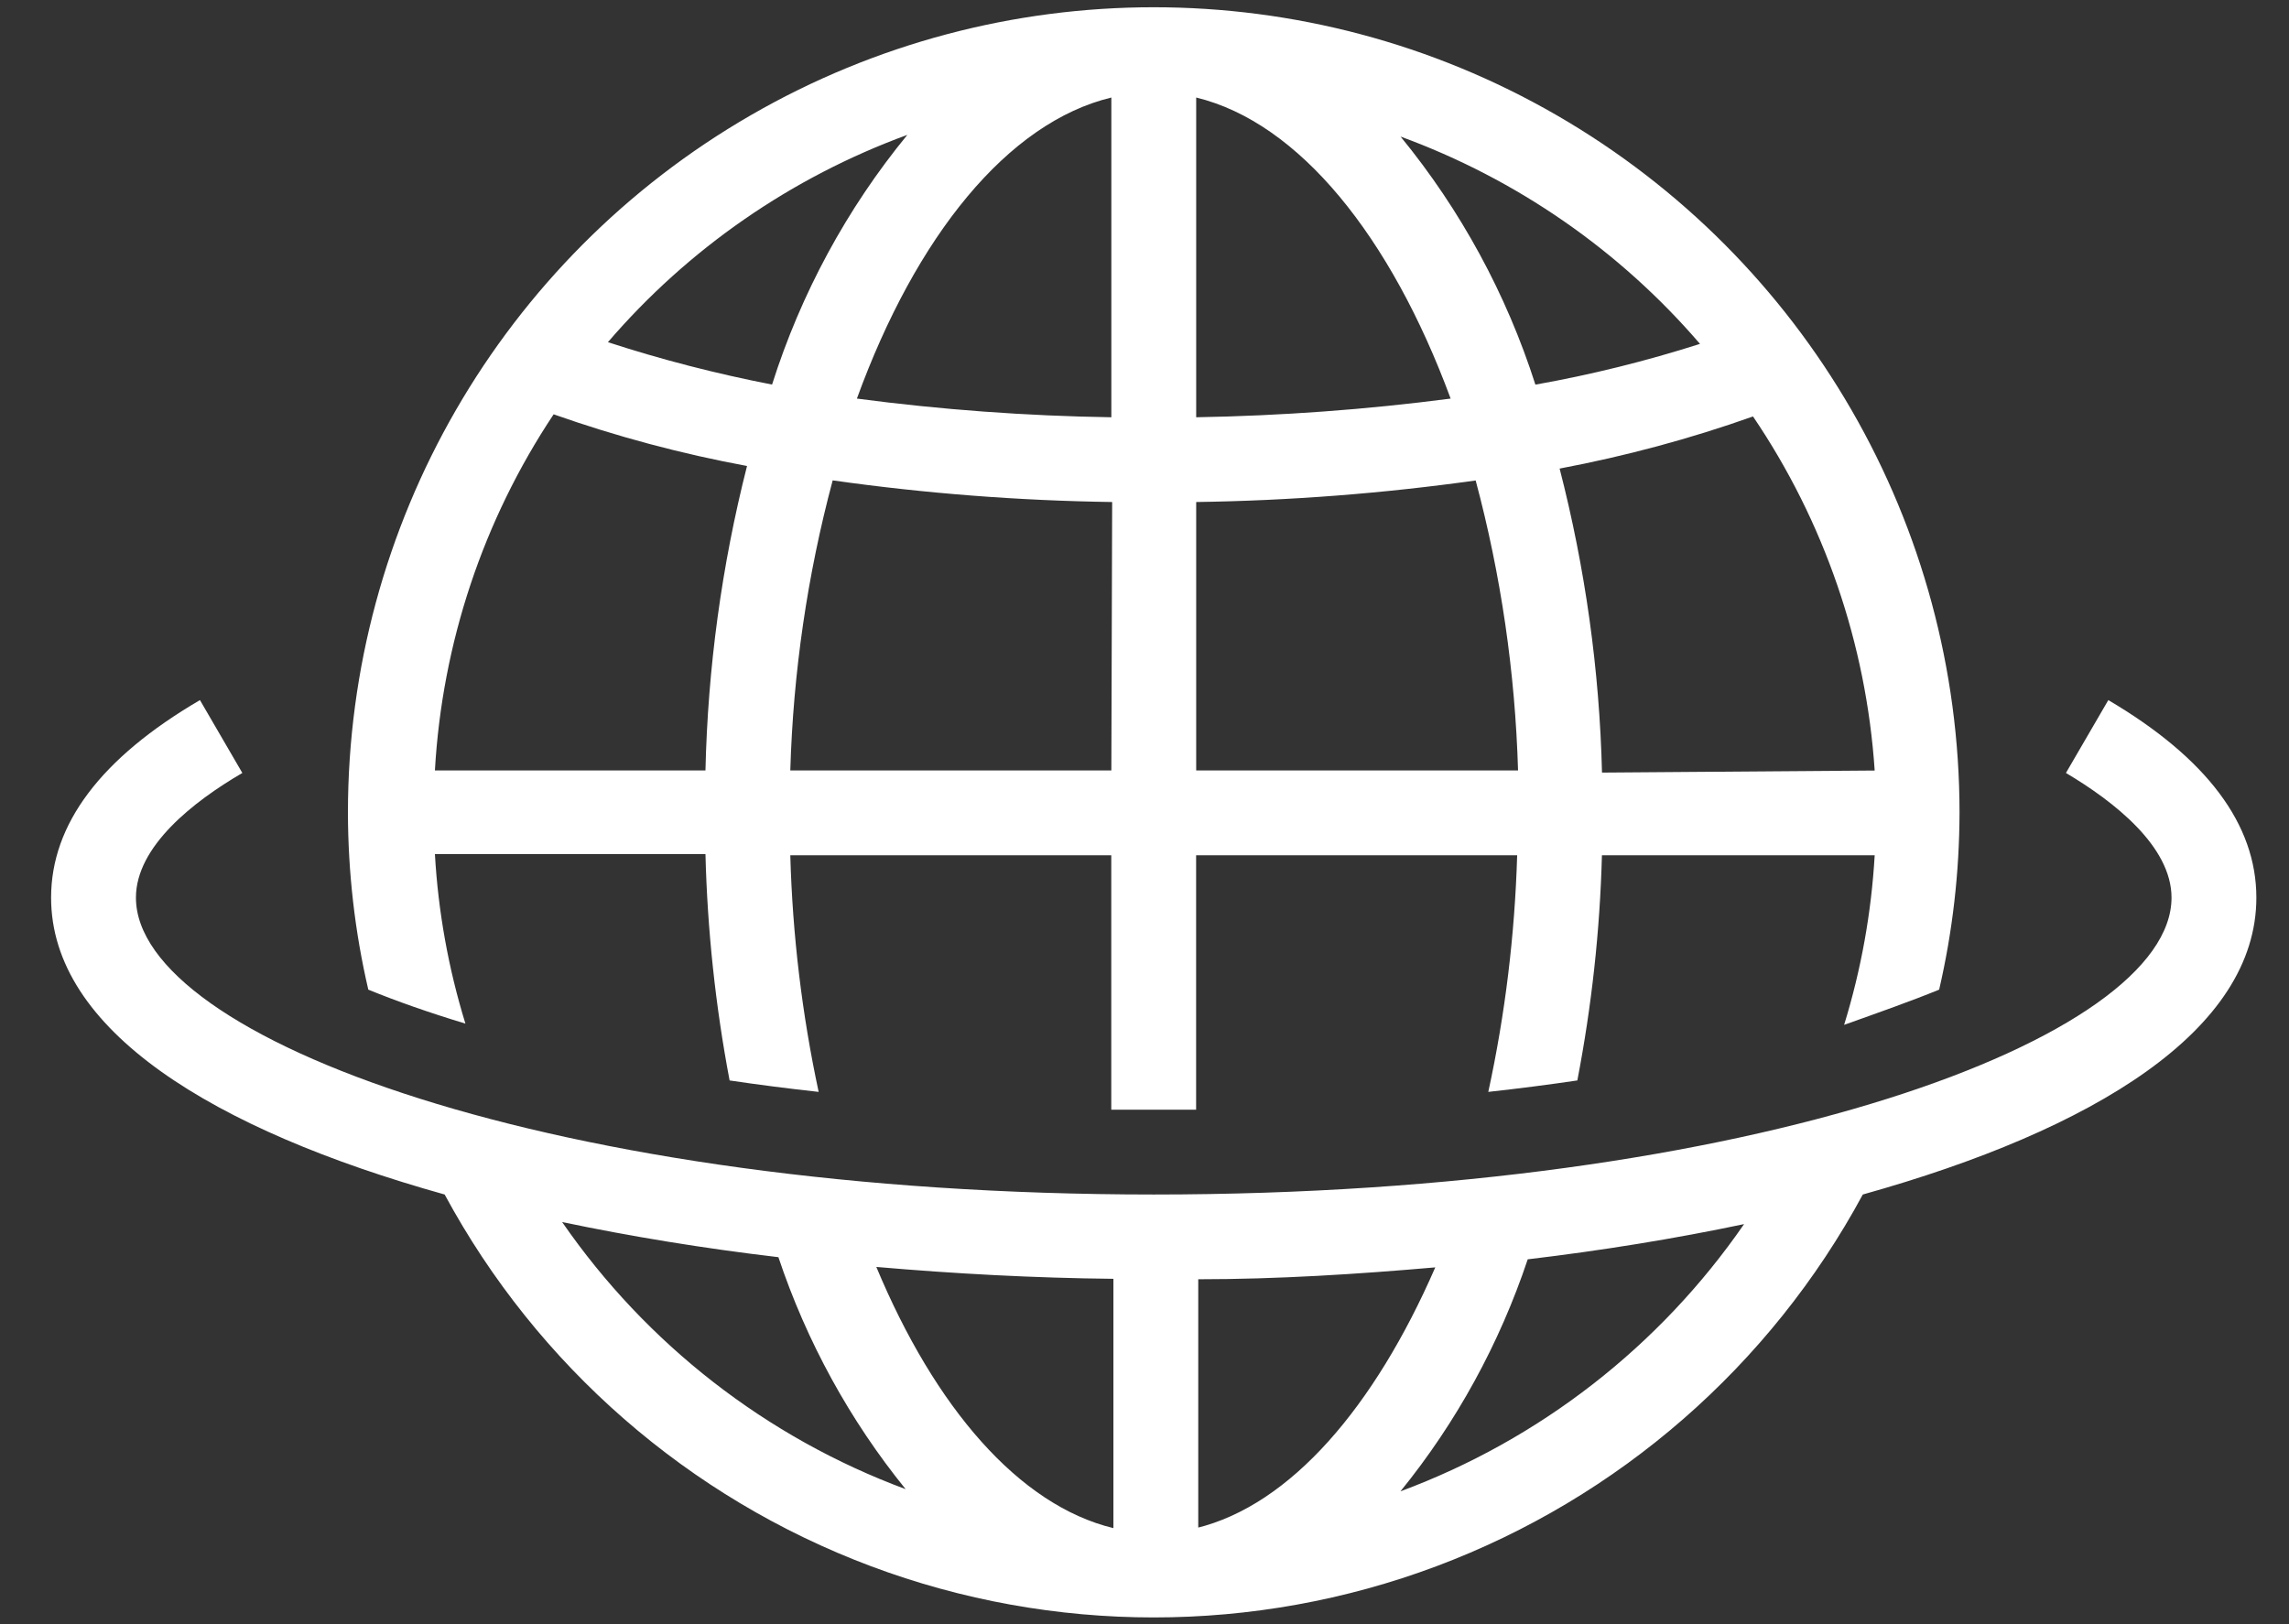 <svg width="31" height="22" viewBox="0 0 31 22" fill="none" xmlns="http://www.w3.org/2000/svg">
<rect x="0" y="0" width="31" height="22" fill="#333333" stroke="none"/>
<path d="M30.558 12.159C30.558 11.165 29.886 10.269 28.553 9.483L27.979 10.47C28.628 10.855 29.409 11.464 29.409 12.159C29.409 14.06 23.746 16.18 15.625 16.18C7.504 16.18 1.841 14.06 1.841 12.159C1.841 11.464 2.622 10.855 3.282 10.47L2.708 9.483C1.364 10.269 0.692 11.165 0.692 12.159C0.692 13.951 2.88 15.301 6.022 16.18C7.274 18.5 9.326 20.289 11.796 21.215C14.264 22.14 16.986 22.14 19.454 21.215C21.924 20.289 23.976 18.5 25.228 16.18C28.37 15.301 30.558 13.951 30.558 12.159ZM7.613 16.553C8.543 16.748 9.525 16.909 10.542 17.029C10.924 18.171 11.507 19.236 12.265 20.171C10.38 19.472 8.756 18.208 7.613 16.553H7.613ZM15.079 20.699C13.798 20.389 12.661 19.062 11.868 17.161C12.925 17.253 14.005 17.311 15.079 17.322V20.699ZM16.228 20.699V17.328C17.302 17.328 18.382 17.259 19.438 17.167C18.617 19.051 17.48 20.389 16.199 20.699H16.228ZM18.967 20.2C19.726 19.265 20.308 18.2 20.69 17.058C21.707 16.937 22.689 16.777 23.62 16.581C22.477 18.237 20.853 19.5 18.968 20.2H18.967Z" fill="white"/>
<path d="M26.262 13.405C26.444 12.62 26.536 11.816 26.538 11.01C26.538 7.112 24.457 3.51 21.081 1.56C17.706 -0.389 13.544 -0.389 10.169 1.56C6.793 3.509 4.712 7.112 4.712 11.01C4.714 11.816 4.805 12.62 4.988 13.405C5.367 13.56 5.809 13.716 6.303 13.865C6.073 13.118 5.934 12.347 5.89 11.568H9.554C9.58 12.597 9.689 13.622 9.881 14.635C10.265 14.692 10.667 14.744 11.087 14.79C10.861 13.736 10.733 12.663 10.703 11.585H15.05V15.031H16.199V11.585H20.547C20.515 12.663 20.385 13.736 20.156 14.79C20.574 14.744 20.976 14.692 21.362 14.635C21.556 13.628 21.668 12.609 21.695 11.585H25.389C25.344 12.364 25.205 13.136 24.975 13.882C25.44 13.716 25.883 13.56 26.262 13.405H26.262ZM9.554 10.436H5.89C5.988 8.713 6.543 7.047 7.498 5.612C8.351 5.913 9.227 6.147 10.117 6.312C9.774 7.661 9.586 9.045 9.554 10.436V10.436ZM10.456 5.209C9.704 5.063 8.961 4.872 8.233 4.635C9.322 3.367 10.719 2.401 12.288 1.827C11.468 2.827 10.847 3.976 10.456 5.209H10.456ZM15.051 10.436H10.703C10.742 9.109 10.934 7.79 11.277 6.507C12.532 6.684 13.796 6.782 15.062 6.8L15.051 10.436ZM15.051 5.652C13.898 5.634 12.748 5.55 11.605 5.399C12.403 3.205 13.644 1.66 15.051 1.321V5.652ZM16.2 1.321C17.595 1.66 18.836 3.205 19.646 5.399C18.503 5.548 17.352 5.632 16.2 5.652V1.321ZM16.2 10.436V6.8C17.466 6.782 18.73 6.684 19.985 6.508C20.328 7.79 20.52 9.109 20.559 10.436L16.2 10.436ZM18.968 1.85C20.537 2.424 21.934 3.39 23.023 4.658C22.293 4.891 21.548 5.076 20.794 5.21C20.402 3.985 19.783 2.845 18.968 1.85H18.968ZM21.696 10.465C21.662 9.075 21.469 7.694 21.122 6.347C22.012 6.179 22.888 5.944 23.741 5.641C24.706 7.065 25.274 8.721 25.389 10.437L21.696 10.465Z" fill="white"/>
</svg>
